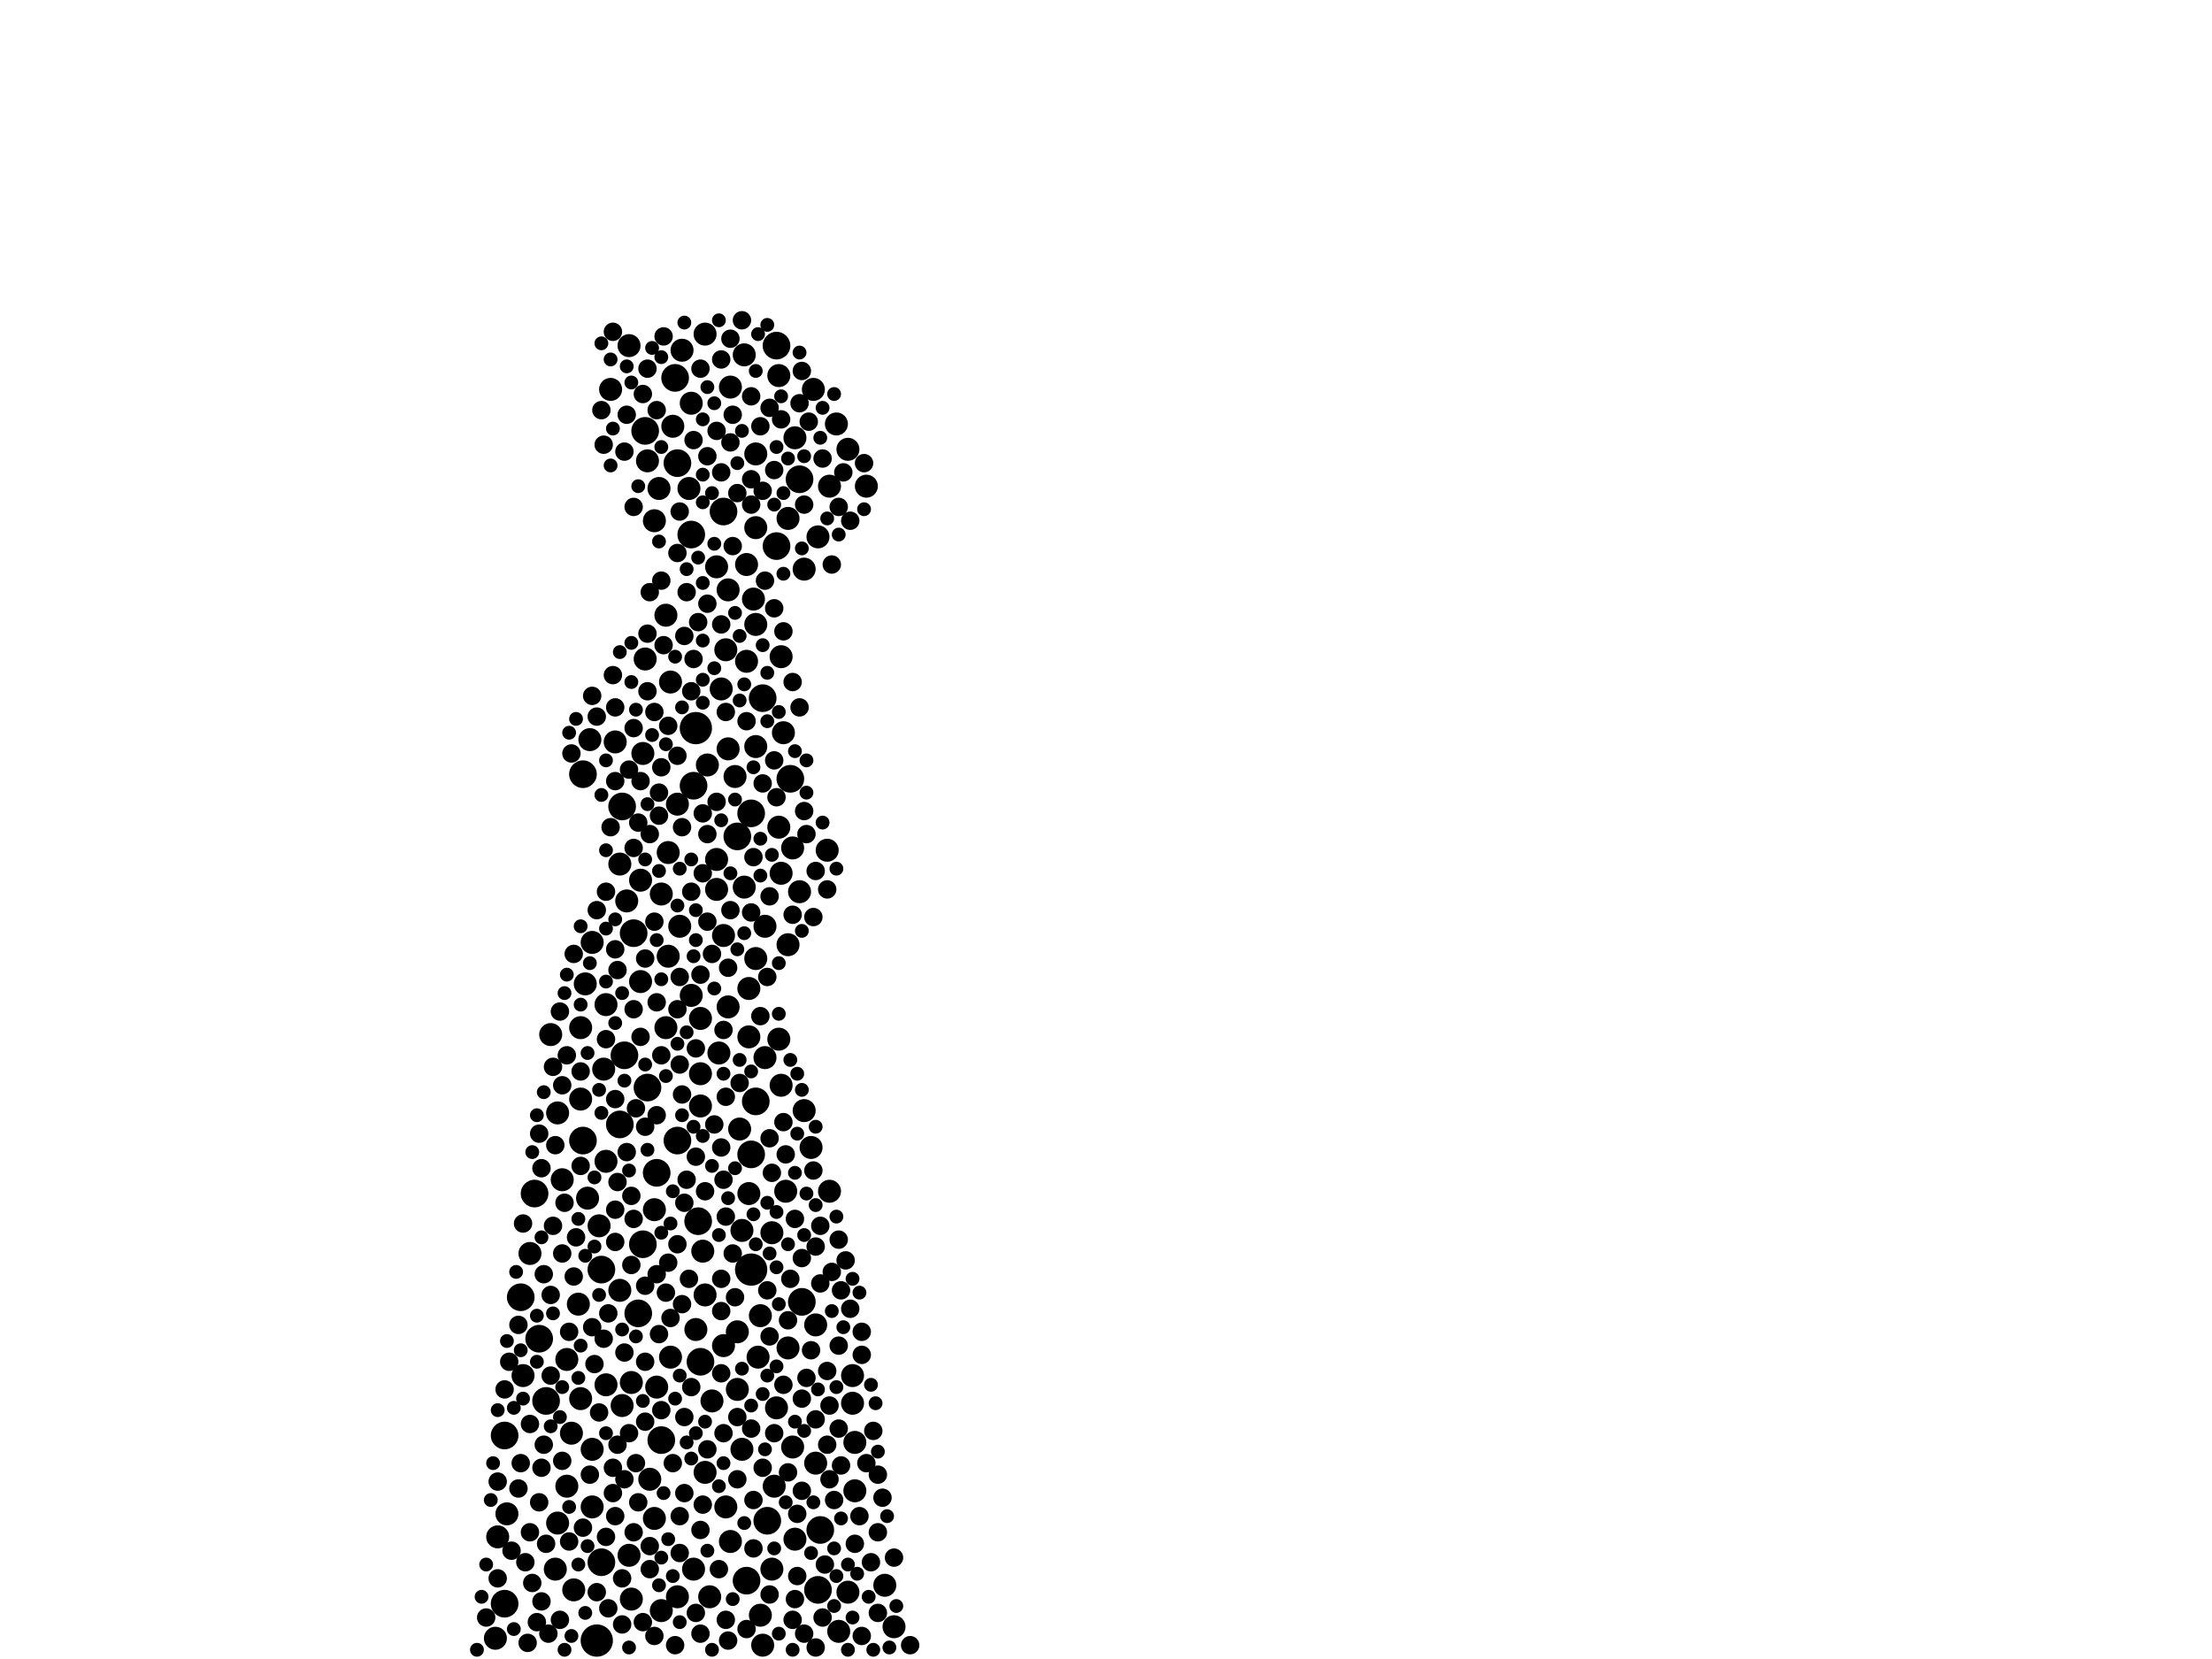 <?xml version="1.0" encoding="utf-8"?>
<svg xmlns="http://www.w3.org/2000/svg"
     xmlns:xlink="http://www.w3.org/1999/xlink" width="1920" height="1440" >

            <defs>
            <style type="text/css"><![CDATA[
circle {stroke: none;}
.c0 {fill: #000000;}
]]></style>
            </defs>
<rect x="0" y="0" width="1920" height="1440" fill="white"/>
<circle cx="518" cy="1424" r="14" class="c0"/>
<circle cx="604" cy="632" r="14" class="c0"/>
<circle cx="652" cy="1102" r="14" class="c0"/>
<circle cx="662" cy="606" r="12" class="c0"/>
<circle cx="464" cy="1036" r="12" class="c0"/>
<circle cx="506" cy="672" r="12" class="c0"/>
<circle cx="538" cy="976" r="12" class="c0"/>
<circle cx="588" cy="990" r="12" class="c0"/>
<circle cx="694" cy="416" r="12" class="c0"/>
<circle cx="506" cy="990" r="12" class="c0"/>
<circle cx="574" cy="1250" r="12" class="c0"/>
<circle cx="474" cy="1216" r="12" class="c0"/>
<circle cx="570" cy="1018" r="12" class="c0"/>
<circle cx="652" cy="706" r="12" class="c0"/>
<circle cx="602" cy="682" r="12" class="c0"/>
<circle cx="608" cy="1182" r="12" class="c0"/>
<circle cx="550" cy="810" r="12" class="c0"/>
<circle cx="542" cy="916" r="12" class="c0"/>
<circle cx="712" cy="1328" r="12" class="c0"/>
<circle cx="656" cy="956" r="12" class="c0"/>
<circle cx="674" cy="474" r="12" class="c0"/>
<circle cx="640" cy="726" r="12" class="c0"/>
<circle cx="554" cy="1140" r="12" class="c0"/>
<circle cx="586" cy="328" r="12" class="c0"/>
<circle cx="696" cy="1130" r="12" class="c0"/>
<circle cx="628" cy="444" r="12" class="c0"/>
<circle cx="562" cy="944" r="12" class="c0"/>
<circle cx="558" cy="1080" r="12" class="c0"/>
<circle cx="652" cy="1002" r="12" class="c0"/>
<circle cx="560" cy="374" r="12" class="c0"/>
<circle cx="438" cy="1392" r="12" class="c0"/>
<circle cx="468" cy="1162" r="12" class="c0"/>
<circle cx="600" cy="464" r="12" class="c0"/>
<circle cx="438" cy="1246" r="12" class="c0"/>
<circle cx="540" cy="700" r="12" class="c0"/>
<circle cx="666" cy="1320" r="12" class="c0"/>
<circle cx="522" cy="1102" r="12" class="c0"/>
<circle cx="522" cy="1356" r="12" class="c0"/>
<circle cx="606" cy="1060" r="12" class="c0"/>
<circle cx="686" cy="676" r="12" class="c0"/>
<circle cx="710" cy="1380" r="12" class="c0"/>
<circle cx="674" cy="300" r="12" class="c0"/>
<circle cx="452" cy="1126" r="12" class="c0"/>
<circle cx="588" cy="402" r="12" class="c0"/>
<circle cx="648" cy="1372" r="12" class="c0"/>
<circle cx="582" cy="1178" r="10" class="c0"/>
<circle cx="512" cy="642" r="10" class="c0"/>
<circle cx="564" cy="1284" r="10" class="c0"/>
<circle cx="578" cy="892" r="10" class="c0"/>
<circle cx="600" cy="864" r="10" class="c0"/>
<circle cx="650" cy="900" r="10" class="c0"/>
<circle cx="526" cy="872" r="10" class="c0"/>
<circle cx="688" cy="736" r="10" class="c0"/>
<circle cx="514" cy="1258" r="10" class="c0"/>
<circle cx="508" cy="854" r="10" class="c0"/>
<circle cx="690" cy="1336" r="10" class="c0"/>
<circle cx="742" cy="1294" r="10" class="c0"/>
<circle cx="574" cy="1398" r="10" class="c0"/>
<circle cx="660" cy="1142" r="10" class="c0"/>
<circle cx="656" cy="832" r="10" class="c0"/>
<circle cx="694" cy="774" r="10" class="c0"/>
<circle cx="676" cy="902" r="10" class="c0"/>
<circle cx="568" cy="452" r="10" class="c0"/>
<circle cx="556" cy="852" r="10" class="c0"/>
<circle cx="568" cy="1050" r="10" class="c0"/>
<circle cx="580" cy="740" r="10" class="c0"/>
<circle cx="768" cy="1376" r="10" class="c0"/>
<circle cx="752" cy="422" r="10" class="c0"/>
<circle cx="604" cy="1154" r="10" class="c0"/>
<circle cx="630" cy="1308" r="10" class="c0"/>
<circle cx="644" cy="1258" r="10" class="c0"/>
<circle cx="502" cy="1132" r="10" class="c0"/>
<circle cx="560" cy="572" r="10" class="c0"/>
<circle cx="592" cy="304" r="10" class="c0"/>
<circle cx="624" cy="914" r="10" class="c0"/>
<circle cx="504" cy="892" r="10" class="c0"/>
<circle cx="640" cy="1206" r="10" class="c0"/>
<circle cx="582" cy="592" r="10" class="c0"/>
<circle cx="612" cy="1278" r="10" class="c0"/>
<circle cx="690" cy="380" r="10" class="c0"/>
<circle cx="634" cy="1338" r="10" class="c0"/>
<circle cx="720" cy="1034" r="10" class="c0"/>
<circle cx="430" cy="1422" r="10" class="c0"/>
<circle cx="540" cy="1220" r="10" class="c0"/>
<circle cx="514" cy="1308" r="10" class="c0"/>
<circle cx="646" cy="308" r="10" class="c0"/>
<circle cx="650" cy="1036" r="10" class="c0"/>
<circle cx="632" cy="874" r="10" class="c0"/>
<circle cx="656" cy="458" r="10" class="c0"/>
<circle cx="682" cy="1034" r="10" class="c0"/>
<circle cx="526" cy="1008" r="10" class="c0"/>
<circle cx="706" cy="338" r="10" class="c0"/>
<circle cx="632" cy="650" r="10" class="c0"/>
<circle cx="698" cy="494" r="10" class="c0"/>
<circle cx="504" cy="954" r="10" class="c0"/>
<circle cx="460" cy="1088" r="10" class="c0"/>
<circle cx="676" cy="718" r="10" class="c0"/>
<circle cx="524" cy="928" r="10" class="c0"/>
<circle cx="642" cy="980" r="10" class="c0"/>
<circle cx="660" cy="1402" r="10" class="c0"/>
<circle cx="708" cy="1270" r="10" class="c0"/>
<circle cx="492" cy="1290" r="10" class="c0"/>
<circle cx="496" cy="1244" r="10" class="c0"/>
<circle cx="644" cy="1068" r="10" class="c0"/>
<circle cx="520" cy="1064" r="10" class="c0"/>
<circle cx="578" cy="534" r="10" class="c0"/>
<circle cx="570" cy="1204" r="10" class="c0"/>
<circle cx="482" cy="1362" r="10" class="c0"/>
<circle cx="656" cy="394" r="10" class="c0"/>
<circle cx="726" cy="368" r="10" class="c0"/>
<circle cx="454" cy="1194" r="10" class="c0"/>
<circle cx="488" cy="1024" r="10" class="c0"/>
<circle cx="664" cy="918" r="10" class="c0"/>
<circle cx="628" cy="1168" r="10" class="c0"/>
<circle cx="648" cy="574" r="10" class="c0"/>
<circle cx="656" cy="648" r="10" class="c0"/>
<circle cx="572" cy="424" r="10" class="c0"/>
<circle cx="556" cy="764" r="10" class="c0"/>
<circle cx="562" cy="400" r="10" class="c0"/>
<circle cx="678" cy="570" r="10" class="c0"/>
<circle cx="742" cy="1252" r="10" class="c0"/>
<circle cx="510" cy="1040" r="10" class="c0"/>
<circle cx="504" cy="1214" r="10" class="c0"/>
<circle cx="678" cy="942" r="10" class="c0"/>
<circle cx="684" cy="1170" r="10" class="c0"/>
<circle cx="484" cy="966" r="10" class="c0"/>
<circle cx="708" cy="1150" r="10" class="c0"/>
<circle cx="646" cy="770" r="10" class="c0"/>
<circle cx="678" cy="758" r="10" class="c0"/>
<circle cx="492" cy="1180" r="10" class="c0"/>
<circle cx="672" cy="1290" r="10" class="c0"/>
<circle cx="664" cy="804" r="10" class="c0"/>
<circle cx="574" cy="776" r="10" class="c0"/>
<circle cx="740" cy="1218" r="10" class="c0"/>
<circle cx="610" cy="1086" r="10" class="c0"/>
<circle cx="632" cy="512" r="10" class="c0"/>
<circle cx="630" cy="564" r="10" class="c0"/>
<circle cx="676" cy="326" r="10" class="c0"/>
<circle cx="588" cy="698" r="10" class="c0"/>
<circle cx="622" cy="746" r="10" class="c0"/>
<circle cx="718" cy="738" r="10" class="c0"/>
<circle cx="514" cy="818" r="10" class="c0"/>
<circle cx="628" cy="812" r="10" class="c0"/>
<circle cx="484" cy="1322" r="10" class="c0"/>
<circle cx="736" cy="1382" r="10" class="c0"/>
<circle cx="626" cy="598" r="10" class="c0"/>
<circle cx="698" cy="964" r="10" class="c0"/>
<circle cx="538" cy="750" r="10" class="c0"/>
<circle cx="608" cy="884" r="10" class="c0"/>
<circle cx="648" cy="490" r="10" class="c0"/>
<circle cx="688" cy="1256" r="10" class="c0"/>
<circle cx="558" cy="654" r="10" class="c0"/>
<circle cx="670" cy="1362" r="10" class="c0"/>
<circle cx="478" cy="898" r="10" class="c0"/>
<circle cx="584" cy="370" r="10" class="c0"/>
<circle cx="534" cy="644" r="10" class="c0"/>
<circle cx="590" cy="804" r="10" class="c0"/>
<circle cx="440" cy="1314" r="10" class="c0"/>
<circle cx="776" cy="1412" r="10" class="c0"/>
<circle cx="638" cy="674" r="10" class="c0"/>
<circle cx="530" cy="338" r="10" class="c0"/>
<circle cx="568" cy="1318" r="10" class="c0"/>
<circle cx="546" cy="1350" r="10" class="c0"/>
<circle cx="588" cy="1386" r="10" class="c0"/>
<circle cx="608" cy="960" r="10" class="c0"/>
<circle cx="654" cy="520" r="10" class="c0"/>
<circle cx="680" cy="636" r="10" class="c0"/>
<circle cx="612" cy="290" r="10" class="c0"/>
<circle cx="640" cy="1156" r="10" class="c0"/>
<circle cx="580" cy="830" r="10" class="c0"/>
<circle cx="658" cy="1178" r="10" class="c0"/>
<circle cx="600" cy="350" r="10" class="c0"/>
<circle cx="728" cy="1416" r="10" class="c0"/>
<circle cx="538" cy="1120" r="10" class="c0"/>
<circle cx="684" cy="450" r="10" class="c0"/>
<circle cx="622" cy="772" r="10" class="c0"/>
<circle cx="614" cy="664" r="10" class="c0"/>
<circle cx="740" cy="1194" r="10" class="c0"/>
<circle cx="548" cy="1388" r="10" class="c0"/>
<circle cx="432" cy="1334" r="10" class="c0"/>
<circle cx="662" cy="1428" r="10" class="c0"/>
<circle cx="498" cy="1380" r="10" class="c0"/>
<circle cx="684" cy="820" r="10" class="c0"/>
<circle cx="526" cy="1202" r="10" class="c0"/>
<circle cx="602" cy="1362" r="10" class="c0"/>
<circle cx="704" cy="996" r="10" class="c0"/>
<circle cx="674" cy="1222" r="10" class="c0"/>
<circle cx="736" cy="390" r="10" class="c0"/>
<circle cx="618" cy="1216" r="10" class="c0"/>
<circle cx="612" cy="1124" r="10" class="c0"/>
<circle cx="548" cy="1200" r="10" class="c0"/>
<circle cx="546" cy="300" r="10" class="c0"/>
<circle cx="720" cy="422" r="10" class="c0"/>
<circle cx="670" cy="1070" r="10" class="c0"/>
<circle cx="710" cy="466" r="10" class="c0"/>
<circle cx="598" cy="424" r="10" class="c0"/>
<circle cx="622" cy="492" r="10" class="c0"/>
<circle cx="634" cy="336" r="10" class="c0"/>
<circle cx="544" cy="782" r="10" class="c0"/>
<circle cx="650" cy="858" r="10" class="c0"/>
<circle cx="608" cy="932" r="10" class="c0"/>
<circle cx="616" cy="1386" r="10" class="c0"/>
<circle cx="656" cy="542" r="10" class="c0"/>
<circle cx="622" cy="696" r="8" class="c0"/>
<circle cx="614" cy="800" r="8" class="c0"/>
<circle cx="514" cy="1152" r="8" class="c0"/>
<circle cx="542" cy="1174" r="8" class="c0"/>
<circle cx="626" cy="312" r="8" class="c0"/>
<circle cx="652" cy="344" r="8" class="c0"/>
<circle cx="604" cy="1004" r="8" class="c0"/>
<circle cx="694" cy="350" r="8" class="c0"/>
<circle cx="630" cy="1056" r="8" class="c0"/>
<circle cx="716" cy="1358" r="8" class="c0"/>
<circle cx="556" cy="678" r="8" class="c0"/>
<circle cx="480" cy="926" r="8" class="c0"/>
<circle cx="660" cy="882" r="8" class="c0"/>
<circle cx="570" cy="968" r="8" class="c0"/>
<circle cx="678" cy="364" r="8" class="c0"/>
<circle cx="662" cy="426" r="8" class="c0"/>
<circle cx="608" cy="1418" r="8" class="c0"/>
<circle cx="590" cy="1348" r="8" class="c0"/>
<circle cx="486" cy="878" r="8" class="c0"/>
<circle cx="692" cy="1314" r="8" class="c0"/>
<circle cx="626" cy="1110" r="8" class="c0"/>
<circle cx="450" cy="1292" r="8" class="c0"/>
<circle cx="668" cy="988" r="8" class="c0"/>
<circle cx="748" cy="1420" r="8" class="c0"/>
<circle cx="550" cy="876" r="8" class="c0"/>
<circle cx="514" cy="604" r="8" class="c0"/>
<circle cx="618" cy="828" r="8" class="c0"/>
<circle cx="594" cy="1044" r="8" class="c0"/>
<circle cx="574" cy="916" r="8" class="c0"/>
<circle cx="706" cy="1016" r="8" class="c0"/>
<circle cx="558" cy="342" r="8" class="c0"/>
<circle cx="478" cy="1124" r="8" class="c0"/>
<circle cx="762" cy="1280" r="8" class="c0"/>
<circle cx="698" cy="704" r="8" class="c0"/>
<circle cx="738" cy="1136" r="8" class="c0"/>
<circle cx="614" cy="396" r="8" class="c0"/>
<circle cx="626" cy="542" r="8" class="c0"/>
<circle cx="568" cy="618" r="8" class="c0"/>
<circle cx="696" cy="1092" r="8" class="c0"/>
<circle cx="534" cy="824" r="8" class="c0"/>
<circle cx="572" cy="1158" r="8" class="c0"/>
<circle cx="626" cy="410" r="8" class="c0"/>
<circle cx="520" cy="1226" r="8" class="c0"/>
<circle cx="498" cy="1108" r="8" class="c0"/>
<circle cx="522" cy="356" r="8" class="c0"/>
<circle cx="500" cy="1074" r="8" class="c0"/>
<circle cx="458" cy="1426" r="8" class="c0"/>
<circle cx="524" cy="386" r="8" class="c0"/>
<circle cx="648" cy="626" r="8" class="c0"/>
<circle cx="578" cy="1122" r="8" class="c0"/>
<circle cx="644" cy="278" r="8" class="c0"/>
<circle cx="432" cy="1286" r="8" class="c0"/>
<circle cx="688" cy="794" r="8" class="c0"/>
<circle cx="632" cy="1424" r="8" class="c0"/>
<circle cx="738" cy="452" r="8" class="c0"/>
<circle cx="630" cy="1406" r="8" class="c0"/>
<circle cx="628" cy="1024" r="8" class="c0"/>
<circle cx="526" cy="902" r="8" class="c0"/>
<circle cx="628" cy="1244" r="8" class="c0"/>
<circle cx="746" cy="1316" r="8" class="c0"/>
<circle cx="588" cy="656" r="8" class="c0"/>
<circle cx="724" cy="1302" r="8" class="c0"/>
<circle cx="652" cy="416" r="8" class="c0"/>
<circle cx="700" cy="1196" r="8" class="c0"/>
<circle cx="532" cy="586" r="8" class="c0"/>
<circle cx="466" cy="1408" r="8" class="c0"/>
<circle cx="576" cy="292" r="8" class="c0"/>
<circle cx="642" cy="940" r="8" class="c0"/>
<circle cx="662" cy="1274" r="8" class="c0"/>
<circle cx="592" cy="718" r="8" class="c0"/>
<circle cx="550" cy="632" r="8" class="c0"/>
<circle cx="542" cy="1284" r="8" class="c0"/>
<circle cx="564" cy="1362" r="8" class="c0"/>
<circle cx="544" cy="1000" r="8" class="c0"/>
<circle cx="536" cy="842" r="8" class="c0"/>
<circle cx="588" cy="1080" r="8" class="c0"/>
<circle cx="630" cy="952" r="8" class="c0"/>
<circle cx="688" cy="592" r="8" class="c0"/>
<circle cx="680" cy="1202" r="8" class="c0"/>
<circle cx="594" cy="1230" r="8" class="c0"/>
<circle cx="742" cy="1340" r="8" class="c0"/>
<circle cx="702" cy="366" r="8" class="c0"/>
<circle cx="714" cy="398" r="8" class="c0"/>
<circle cx="582" cy="1144" r="8" class="c0"/>
<circle cx="718" cy="1190" r="8" class="c0"/>
<circle cx="594" cy="1296" r="8" class="c0"/>
<circle cx="756" cy="1356" r="8" class="c0"/>
<circle cx="534" cy="614" r="8" class="c0"/>
<circle cx="540" cy="1410" r="8" class="c0"/>
<circle cx="680" cy="548" r="8" class="c0"/>
<circle cx="462" cy="1374" r="8" class="c0"/>
<circle cx="758" cy="1242" r="8" class="c0"/>
<circle cx="602" cy="572" r="8" class="c0"/>
<circle cx="728" cy="1168" r="8" class="c0"/>
<circle cx="536" cy="1026" r="8" class="c0"/>
<circle cx="622" cy="374" r="8" class="c0"/>
<circle cx="686" cy="1110" r="8" class="c0"/>
<circle cx="498" cy="828" r="8" class="c0"/>
<circle cx="584" cy="1270" r="8" class="c0"/>
<circle cx="518" cy="1382" r="8" class="c0"/>
<circle cx="550" cy="440" r="8" class="c0"/>
<circle cx="612" cy="1034" r="8" class="c0"/>
<circle cx="494" cy="1338" r="8" class="c0"/>
<circle cx="698" cy="1418" r="8" class="c0"/>
<circle cx="456" cy="1356" r="8" class="c0"/>
<circle cx="640" cy="1284" r="8" class="c0"/>
<circle cx="526" cy="774" r="8" class="c0"/>
<circle cx="690" cy="1058" r="8" class="c0"/>
<circle cx="720" cy="1220" r="8" class="c0"/>
<circle cx="652" cy="1240" r="8" class="c0"/>
<circle cx="570" cy="1106" r="8" class="c0"/>
<circle cx="600" cy="600" r="8" class="c0"/>
<circle cx="536" cy="1254" r="8" class="c0"/>
<circle cx="624" cy="1362" r="8" class="c0"/>
<circle cx="564" cy="1342" r="8" class="c0"/>
<circle cx="472" cy="1106" r="8" class="c0"/>
<circle cx="504" cy="930" r="8" class="c0"/>
<circle cx="626" cy="1192" r="8" class="c0"/>
<circle cx="608" cy="846" r="8" class="c0"/>
<circle cx="532" cy="1296" r="8" class="c0"/>
<circle cx="544" cy="360" r="8" class="c0"/>
<circle cx="604" cy="910" r="8" class="c0"/>
<circle cx="708" cy="756" r="8" class="c0"/>
<circle cx="560" cy="832" r="8" class="c0"/>
<circle cx="708" cy="1232" r="8" class="c0"/>
<circle cx="718" cy="772" r="8" class="c0"/>
<circle cx="526" cy="1334" r="8" class="c0"/>
<circle cx="594" cy="552" r="8" class="c0"/>
<circle cx="610" cy="706" r="8" class="c0"/>
<circle cx="562" cy="600" r="8" class="c0"/>
<circle cx="654" cy="744" r="8" class="c0"/>
<circle cx="590" cy="444" r="8" class="c0"/>
<circle cx="574" cy="504" r="8" class="c0"/>
<circle cx="550" cy="736" r="8" class="c0"/>
<circle cx="766" cy="1300" r="8" class="c0"/>
<circle cx="638" cy="1126" r="8" class="c0"/>
<circle cx="476" cy="1418" r="8" class="c0"/>
<circle cx="662" cy="680" r="8" class="c0"/>
<circle cx="670" cy="1018" r="8" class="c0"/>
<circle cx="542" cy="392" r="8" class="c0"/>
<circle cx="528" cy="1396" r="8" class="c0"/>
<circle cx="666" cy="1120" r="8" class="c0"/>
<circle cx="668" cy="778" r="8" class="c0"/>
<circle cx="696" cy="322" r="8" class="c0"/>
<circle cx="586" cy="1428" r="8" class="c0"/>
<circle cx="712" cy="1114" r="8" class="c0"/>
<circle cx="492" cy="916" r="8" class="c0"/>
<circle cx="568" cy="1420" r="8" class="c0"/>
<circle cx="474" cy="1340" r="8" class="c0"/>
<circle cx="626" cy="1138" r="8" class="c0"/>
<circle cx="690" cy="1388" r="8" class="c0"/>
<circle cx="682" cy="1002" r="8" class="c0"/>
<circle cx="488" cy="1268" r="8" class="c0"/>
<circle cx="614" cy="1258" r="8" class="c0"/>
<circle cx="530" cy="718" r="8" class="c0"/>
<circle cx="728" cy="1076" r="8" class="c0"/>
<circle cx="694" cy="614" r="8" class="c0"/>
<circle cx="696" cy="1294" r="8" class="c0"/>
<circle cx="666" cy="848" r="8" class="c0"/>
<circle cx="574" cy="666" r="8" class="c0"/>
<circle cx="572" cy="688" r="8" class="c0"/>
<circle cx="660" cy="370" r="8" class="c0"/>
<circle cx="516" cy="1184" r="8" class="c0"/>
<circle cx="608" cy="1328" r="8" class="c0"/>
<circle cx="634" cy="294" r="8" class="c0"/>
<circle cx="632" cy="840" r="8" class="c0"/>
<circle cx="438" cy="1206" r="8" class="c0"/>
<circle cx="696" cy="1214" r="8" class="c0"/>
<circle cx="598" cy="1110" r="8" class="c0"/>
<circle cx="626" cy="996" r="8" class="c0"/>
<circle cx="698" cy="438" r="8" class="c0"/>
<circle cx="652" cy="792" r="8" class="c0"/>
<circle cx="534" cy="678" r="8" class="c0"/>
<circle cx="728" cy="440" r="8" class="c0"/>
<circle cx="728" cy="1240" r="8" class="c0"/>
<circle cx="486" cy="1406" r="8" class="c0"/>
<circle cx="480" cy="1064" r="8" class="c0"/>
<circle cx="564" cy="724" r="8" class="c0"/>
<circle cx="534" cy="1316" r="8" class="c0"/>
<circle cx="596" cy="514" r="8" class="c0"/>
<circle cx="560" cy="1234" r="8" class="c0"/>
<circle cx="762" cy="1330" r="8" class="c0"/>
<circle cx="590" cy="924" r="8" class="c0"/>
<circle cx="588" cy="480" r="8" class="c0"/>
<circle cx="610" cy="758" r="8" class="c0"/>
<circle cx="460" cy="1236" r="8" class="c0"/>
<circle cx="568" cy="800" r="8" class="c0"/>
<circle cx="470" cy="1390" r="8" class="c0"/>
<circle cx="488" cy="942" r="8" class="c0"/>
<circle cx="554" cy="714" r="8" class="c0"/>
<circle cx="494" cy="1156" r="8" class="c0"/>
<circle cx="534" cy="1050" r="8" class="c0"/>
<circle cx="534" cy="954" r="8" class="c0"/>
<circle cx="524" cy="1162" r="8" class="c0"/>
<circle cx="470" cy="1274" r="8" class="c0"/>
<circle cx="432" cy="1370" r="8" class="c0"/>
<circle cx="570" cy="870" r="8" class="c0"/>
<circle cx="608" cy="320" r="8" class="c0"/>
<circle cx="468" cy="1304" r="8" class="c0"/>
<circle cx="664" cy="504" r="8" class="c0"/>
<circle cx="548" cy="1038" r="8" class="c0"/>
<circle cx="620" cy="976" r="8" class="c0"/>
<circle cx="442" cy="1182" r="8" class="c0"/>
<circle cx="562" cy="320" r="8" class="c0"/>
<circle cx="636" cy="474" r="8" class="c0"/>
<circle cx="654" cy="1302" r="8" class="c0"/>
<circle cx="634" cy="384" r="8" class="c0"/>
<circle cx="450" cy="1150" r="8" class="c0"/>
<circle cx="580" cy="1096" r="8" class="c0"/>
<circle cx="560" cy="1182" r="8" class="c0"/>
<circle cx="748" cy="1156" r="8" class="c0"/>
<circle cx="730" cy="1120" r="8" class="c0"/>
<circle cx="590" cy="1316" r="8" class="c0"/>
<circle cx="672" cy="408" r="8" class="c0"/>
<circle cx="672" cy="660" r="8" class="c0"/>
<circle cx="712" cy="1064" r="8" class="c0"/>
<circle cx="688" cy="1406" r="8" class="c0"/>
<circle cx="562" cy="550" r="8" class="c0"/>
<circle cx="730" cy="1272" r="8" class="c0"/>
<circle cx="518" cy="790" r="8" class="c0"/>
<circle cx="528" cy="1140" r="8" class="c0"/>
<circle cx="648" cy="1414" r="8" class="c0"/>
<circle cx="590" cy="848" r="8" class="c0"/>
<circle cx="748" cy="1176" r="8" class="c0"/>
<circle cx="454" cy="1062" r="8" class="c0"/>
<circle cx="506" cy="1326" r="8" class="c0"/>
<circle cx="722" cy="490" r="8" class="c0"/>
<circle cx="614" cy="524" r="8" class="c0"/>
<circle cx="634" cy="790" r="8" class="c0"/>
<circle cx="734" cy="1094" r="8" class="c0"/>
<circle cx="488" cy="1088" r="8" class="c0"/>
<circle cx="490" cy="1044" r="8" class="c0"/>
<circle cx="628" cy="894" r="8" class="c0"/>
<circle cx="560" cy="1116" r="8" class="c0"/>
<circle cx="708" cy="1082" r="8" class="c0"/>
<circle cx="478" cy="1194" r="8" class="c0"/>
<circle cx="652" cy="438" r="8" class="c0"/>
<circle cx="532" cy="1274" r="8" class="c0"/>
<circle cx="672" cy="528" r="8" class="c0"/>
<circle cx="452" cy="1270" r="8" class="c0"/>
<circle cx="600" cy="774" r="8" class="c0"/>
<circle cx="672" cy="1244" r="8" class="c0"/>
<circle cx="552" cy="1270" r="8" class="c0"/>
<circle cx="776" cy="1352" r="8" class="c0"/>
<circle cx="558" cy="1408" r="8" class="c0"/>
<circle cx="636" cy="360" r="8" class="c0"/>
<circle cx="704" cy="1172" r="8" class="c0"/>
<circle cx="640" cy="1230" r="8" class="c0"/>
<circle cx="550" cy="1330" r="8" class="c0"/>
<circle cx="600" cy="1204" r="8" class="c0"/>
<circle cx="580" cy="630" r="8" class="c0"/>
<circle cx="468" cy="984" r="8" class="c0"/>
<circle cx="470" cy="1014" r="8" class="c0"/>
<circle cx="532" cy="288" r="8" class="c0"/>
<circle cx="708" cy="1430" r="8" class="c0"/>
<circle cx="548" cy="1098" r="8" class="c0"/>
<circle cx="552" cy="962" r="8" class="c0"/>
<circle cx="718" cy="1254" r="8" class="c0"/>
<circle cx="654" cy="1344" r="8" class="c0"/>
<circle cx="546" cy="1244" r="8" class="c0"/>
<circle cx="680" cy="974" r="8" class="c0"/>
<circle cx="700" cy="724" r="8" class="c0"/>
<circle cx="550" cy="1058" r="8" class="c0"/>
<circle cx="572" cy="708" r="8" class="c0"/>
<circle cx="460" cy="1330" r="8" class="c0"/>
<circle cx="592" cy="950" r="8" class="c0"/>
<circle cx="496" cy="654" r="8" class="c0"/>
<circle cx="684" cy="1146" r="8" class="c0"/>
<circle cx="692" cy="1368" r="8" class="c0"/>
<circle cx="560" cy="978" r="8" class="c0"/>
<circle cx="606" cy="540" r="8" class="c0"/>
<circle cx="762" cy="1400" r="8" class="c0"/>
<circle cx="576" cy="560" r="8" class="c0"/>
<circle cx="750" cy="402" r="8" class="c0"/>
<circle cx="518" cy="622" r="8" class="c0"/>
<circle cx="714" cy="1404" r="8" class="c0"/>
<circle cx="534" cy="1078" r="8" class="c0"/>
<circle cx="604" cy="1400" r="8" class="c0"/>
<circle cx="722" cy="1104" r="8" class="c0"/>
<circle cx="668" cy="1384" r="8" class="c0"/>
<circle cx="614" cy="724" r="8" class="c0"/>
<circle cx="574" cy="1224" r="8" class="c0"/>
<circle cx="482" cy="994" r="8" class="c0"/>
<circle cx="630" cy="618" r="8" class="c0"/>
<circle cx="752" cy="1270" r="8" class="c0"/>
<circle cx="592" cy="1132" r="8" class="c0"/>
<circle cx="512" cy="1280" r="8" class="c0"/>
<circle cx="602" cy="382" r="8" class="c0"/>
<circle cx="596" cy="1024" r="8" class="c0"/>
<circle cx="472" cy="1254" r="8" class="c0"/>
<circle cx="570" cy="356" r="8" class="c0"/>
<circle cx="564" cy="514" r="8" class="c0"/>
<circle cx="546" cy="668" r="8" class="c0"/>
<circle cx="610" cy="1306" r="8" class="c0"/>
<circle cx="720" cy="1284" r="8" class="c0"/>
<circle cx="706" cy="796" r="8" class="c0"/>
<circle cx="556" cy="900" r="8" class="c0"/>
<circle cx="790" cy="1428" r="8" class="c0"/>
<circle cx="684" cy="1278" r="8" class="c0"/>
<circle cx="674" cy="692" r="8" class="c0"/>
<circle cx="640" cy="428" r="8" class="c0"/>
<circle cx="588" cy="876" r="8" class="c0"/>
<circle cx="422" cy="1404" r="8" class="c0"/>
<circle cx="636" cy="1088" r="8" class="c0"/>
<circle cx="668" cy="354" r="8" class="c0"/>
<circle cx="504" cy="1012" r="8" class="c0"/>
<circle cx="668" cy="1160" r="8" class="c0"/>
<circle cx="540" cy="1370" r="8" class="c0"/>
<circle cx="732" cy="410" r="8" class="c0"/>
<circle cx="554" cy="1304" r="8" class="c0"/>
<circle cx="444" cy="1346" r="8" class="c0"/>
<circle cx="724" cy="342" r="6" class="c0"/>
<circle cx="428" cy="1270" r="6" class="c0"/>
<circle cx="562" cy="998" r="6" class="c0"/>
<circle cx="552" cy="616" r="6" class="c0"/>
<circle cx="674" cy="1100" r="6" class="c0"/>
<circle cx="666" cy="584" r="6" class="c0"/>
<circle cx="624" cy="278" r="6" class="c0"/>
<circle cx="504" cy="1168" r="6" class="c0"/>
<circle cx="726" cy="1056" r="6" class="c0"/>
<circle cx="674" cy="1052" r="6" class="c0"/>
<circle cx="658" cy="290" r="6" class="c0"/>
<circle cx="604" cy="1244" r="6" class="c0"/>
<circle cx="530" cy="312" r="6" class="c0"/>
<circle cx="596" cy="1252" r="6" class="c0"/>
<circle cx="686" cy="920" r="6" class="c0"/>
<circle cx="624" cy="1072" r="6" class="c0"/>
<circle cx="614" cy="336" r="6" class="c0"/>
<circle cx="662" cy="1210" r="6" class="c0"/>
<circle cx="646" cy="594" r="6" class="c0"/>
<circle cx="512" cy="836" r="6" class="c0"/>
<circle cx="626" cy="712" r="6" class="c0"/>
<circle cx="654" cy="1054" r="6" class="c0"/>
<circle cx="604" cy="816" r="6" class="c0"/>
<circle cx="638" cy="532" r="6" class="c0"/>
<circle cx="620" cy="472" r="6" class="c0"/>
<circle cx="592" cy="968" r="6" class="c0"/>
<circle cx="526" cy="806" r="6" class="c0"/>
<circle cx="660" cy="728" r="6" class="c0"/>
<circle cx="582" cy="1062" r="6" class="c0"/>
<circle cx="422" cy="1358" r="6" class="c0"/>
<circle cx="694" cy="306" r="6" class="c0"/>
<circle cx="740" cy="1404" r="6" class="c0"/>
<circle cx="726" cy="754" r="6" class="c0"/>
<circle cx="690" cy="1234" r="6" class="c0"/>
<circle cx="620" cy="580" r="6" class="c0"/>
<circle cx="628" cy="1270" r="6" class="c0"/>
<circle cx="642" cy="920" r="6" class="c0"/>
<circle cx="736" cy="1358" r="6" class="c0"/>
<circle cx="592" cy="614" r="6" class="c0"/>
<circle cx="772" cy="1430" r="6" class="c0"/>
<circle cx="522" cy="690" r="6" class="c0"/>
<circle cx="584" cy="1368" r="6" class="c0"/>
<circle cx="770" cy="1316" r="6" class="c0"/>
<circle cx="538" cy="566" r="6" class="c0"/>
<circle cx="472" cy="948" r="6" class="c0"/>
<circle cx="546" cy="1016" r="6" class="c0"/>
<circle cx="572" cy="1376" r="6" class="c0"/>
<circle cx="526" cy="660" r="6" class="c0"/>
<circle cx="696" cy="476" r="6" class="c0"/>
<circle cx="480" cy="1140" r="6" class="c0"/>
<circle cx="684" cy="1080" r="6" class="c0"/>
<circle cx="494" cy="1308" r="6" class="c0"/>
<circle cx="548" cy="592" r="6" class="c0"/>
<circle cx="610" cy="556" r="6" class="c0"/>
<circle cx="432" cy="1224" r="6" class="c0"/>
<circle cx="566" cy="302" r="6" class="c0"/>
<circle cx="706" cy="1304" r="6" class="c0"/>
<circle cx="666" cy="1194" r="6" class="c0"/>
<circle cx="666" cy="626" r="6" class="c0"/>
<circle cx="642" cy="608" r="6" class="c0"/>
<circle cx="656" cy="322" r="6" class="c0"/>
<circle cx="532" cy="372" r="6" class="c0"/>
<circle cx="596" cy="494" r="6" class="c0"/>
<circle cx="576" cy="1296" r="6" class="c0"/>
<circle cx="508" cy="1090" r="6" class="c0"/>
<circle cx="614" cy="1346" r="6" class="c0"/>
<circle cx="736" cy="1432" r="6" class="c0"/>
<circle cx="714" cy="714" r="6" class="c0"/>
<circle cx="620" cy="350" r="6" class="c0"/>
<circle cx="544" cy="318" r="6" class="c0"/>
<circle cx="762" cy="1260" r="6" class="c0"/>
<circle cx="490" cy="1432" r="6" class="c0"/>
<circle cx="446" cy="1222" r="6" class="c0"/>
<circle cx="522" cy="966" r="6" class="c0"/>
<circle cx="722" cy="1138" r="6" class="c0"/>
<circle cx="526" cy="852" r="6" class="c0"/>
<circle cx="446" cy="1414" r="6" class="c0"/>
<circle cx="494" cy="636" r="6" class="c0"/>
<circle cx="666" cy="282" r="6" class="c0"/>
<circle cx="700" cy="1036" r="6" class="c0"/>
<circle cx="670" cy="742" r="6" class="c0"/>
<circle cx="552" cy="1160" r="6" class="c0"/>
<circle cx="504" cy="872" r="6" class="c0"/>
<circle cx="674" cy="388" r="6" class="c0"/>
<circle cx="634" cy="758" r="6" class="c0"/>
<circle cx="704" cy="1348" r="6" class="c0"/>
<circle cx="618" cy="428" r="6" class="c0"/>
<circle cx="718" cy="450" r="6" class="c0"/>
<circle cx="488" cy="1204" r="6" class="c0"/>
<circle cx="676" cy="618" r="6" class="c0"/>
<circle cx="590" cy="754" r="6" class="c0"/>
<circle cx="778" cy="1394" r="6" class="c0"/>
<circle cx="680" cy="428" r="6" class="c0"/>
<circle cx="676" cy="1418" r="6" class="c0"/>
<circle cx="502" cy="1358" r="6" class="c0"/>
<circle cx="610" cy="590" r="6" class="c0"/>
<circle cx="636" cy="1388" r="6" class="c0"/>
<circle cx="574" cy="388" r="6" class="c0"/>
<circle cx="602" cy="830" r="6" class="c0"/>
<circle cx="600" cy="746" r="6" class="c0"/>
<circle cx="640" cy="402" r="6" class="c0"/>
<circle cx="760" cy="1218" r="6" class="c0"/>
<circle cx="690" cy="652" r="6" class="c0"/>
<circle cx="688" cy="1432" r="6" class="c0"/>
<circle cx="586" cy="1214" r="6" class="c0"/>
<circle cx="672" cy="438" r="6" class="c0"/>
<circle cx="580" cy="1336" r="6" class="c0"/>
<circle cx="710" cy="1206" r="6" class="c0"/>
<circle cx="594" cy="280" r="6" class="c0"/>
<circle cx="510" cy="914" r="6" class="c0"/>
<circle cx="534" cy="888" r="6" class="c0"/>
<circle cx="546" cy="1430" r="6" class="c0"/>
<circle cx="672" cy="1344" r="6" class="c0"/>
<circle cx="590" cy="1194" r="6" class="c0"/>
<circle cx="508" cy="1400" r="6" class="c0"/>
<circle cx="638" cy="694" r="6" class="c0"/>
<circle cx="572" cy="756" r="6" class="c0"/>
<circle cx="462" cy="1000" r="6" class="c0"/>
<circle cx="548" cy="558" r="6" class="c0"/>
<circle cx="646" cy="810" r="6" class="c0"/>
<circle cx="610" cy="986" r="6" class="c0"/>
<circle cx="440" cy="1164" r="6" class="c0"/>
<circle cx="586" cy="570" r="6" class="c0"/>
<circle cx="534" cy="798" r="6" class="c0"/>
<circle cx="644" cy="1188" r="6" class="c0"/>
<circle cx="606" cy="484" r="6" class="c0"/>
<circle cx="578" cy="646" r="6" class="c0"/>
<circle cx="574" cy="850" r="6" class="c0"/>
<circle cx="620" cy="858" r="6" class="c0"/>
<circle cx="730" cy="1318" r="6" class="c0"/>
<circle cx="414" cy="1432" r="6" class="c0"/>
<circle cx="712" cy="380" r="6" class="c0"/>
<circle cx="560" cy="746" r="6" class="c0"/>
<circle cx="714" cy="354" r="6" class="c0"/>
<circle cx="644" cy="374" r="6" class="c0"/>
<circle cx="664" cy="1258" r="6" class="c0"/>
<circle cx="486" cy="1230" r="6" class="c0"/>
<circle cx="448" cy="1104" r="6" class="c0"/>
<circle cx="418" cy="1386" r="6" class="c0"/>
<circle cx="502" cy="1196" r="6" class="c0"/>
<circle cx="662" cy="560" r="6" class="c0"/>
<circle cx="452" cy="1172" r="6" class="c0"/>
<circle cx="610" cy="506" r="6" class="c0"/>
<circle cx="708" cy="978" r="6" class="c0"/>
<circle cx="740" cy="1110" r="6" class="c0"/>
<circle cx="584" cy="1034" r="6" class="c0"/>
<circle cx="612" cy="1234" r="6" class="c0"/>
<circle cx="540" cy="1154" r="6" class="c0"/>
<circle cx="756" cy="1202" r="6" class="c0"/>
<circle cx="732" cy="1152" r="6" class="c0"/>
<circle cx="684" cy="398" r="6" class="c0"/>
<circle cx="744" cy="1366" r="6" class="c0"/>
<circle cx="696" cy="808" r="6" class="c0"/>
<circle cx="466" cy="1182" r="6" class="c0"/>
<circle cx="610" cy="436" r="6" class="c0"/>
<circle cx="724" cy="1344" r="6" class="c0"/>
<circle cx="624" cy="1290" r="6" class="c0"/>
<circle cx="558" cy="1216" r="6" class="c0"/>
<circle cx="652" cy="1220" r="6" class="c0"/>
<circle cx="618" cy="1432" r="6" class="c0"/>
<circle cx="510" cy="1342" r="6" class="c0"/>
<circle cx="646" cy="1322" r="6" class="c0"/>
<circle cx="540" cy="862" r="6" class="c0"/>
<circle cx="692" cy="984" r="6" class="c0"/>
<circle cx="590" cy="1408" r="6" class="c0"/>
<circle cx="692" cy="932" r="6" class="c0"/>
<circle cx="490" cy="862" r="6" class="c0"/>
<circle cx="642" cy="552" r="6" class="c0"/>
<circle cx="526" cy="1244" r="6" class="c0"/>
<circle cx="466" cy="968" r="6" class="c0"/>
<circle cx="728" cy="464" r="6" class="c0"/>
<circle cx="600" cy="1266" r="6" class="c0"/>
<circle cx="574" cy="1070" r="6" class="c0"/>
<circle cx="754" cy="1386" r="6" class="c0"/>
<circle cx="700" cy="660" r="6" class="c0"/>
<circle cx="578" cy="934" r="6" class="c0"/>
<circle cx="504" cy="804" r="6" class="c0"/>
<circle cx="454" cy="1214" r="6" class="c0"/>
<circle cx="572" cy="470" r="6" class="c0"/>
<circle cx="604" cy="790" r="6" class="c0"/>
<circle cx="682" cy="1304" r="6" class="c0"/>
<circle cx="726" cy="1368" r="6" class="c0"/>
<circle cx="618" cy="1012" r="6" class="c0"/>
<circle cx="500" cy="624" r="6" class="c0"/>
<circle cx="610" cy="610" r="6" class="c0"/>
<circle cx="750" cy="442" r="6" class="c0"/>
<circle cx="520" cy="1124" r="6" class="c0"/>
<circle cx="542" cy="938" r="6" class="c0"/>
<circle cx="628" cy="932" r="6" class="c0"/>
<circle cx="562" cy="698" r="6" class="c0"/>
<circle cx="566" cy="638" r="6" class="c0"/>
<circle cx="470" cy="1074" r="6" class="c0"/>
<circle cx="466" cy="1142" r="6" class="c0"/>
<circle cx="526" cy="738" r="6" class="c0"/>
<circle cx="610" cy="364" r="6" class="c0"/>
<circle cx="496" cy="1420" r="6" class="c0"/>
<circle cx="560" cy="924" r="6" class="c0"/>
<circle cx="574" cy="310" r="6" class="c0"/>
<circle cx="700" cy="688" r="6" class="c0"/>
<circle cx="708" cy="1046" r="6" class="c0"/>
<circle cx="516" cy="1022" r="6" class="c0"/>
<circle cx="698" cy="396" r="6" class="c0"/>
<circle cx="680" cy="498" r="6" class="c0"/>
<circle cx="522" cy="298" r="6" class="c0"/>
<circle cx="530" cy="404" r="6" class="c0"/>
<circle cx="676" cy="836" r="6" class="c0"/>
<circle cx="478" cy="1238" r="6" class="c0"/>
<circle cx="588" cy="906" r="6" class="c0"/>
<circle cx="492" cy="846" r="6" class="c0"/>
<circle cx="502" cy="1058" r="6" class="c0"/>
<circle cx="426" cy="1302" r="6" class="c0"/>
<circle cx="588" cy="786" r="6" class="c0"/>
<circle cx="678" cy="344" r="6" class="c0"/>
<circle cx="676" cy="880" r="6" class="c0"/>
<circle cx="676" cy="1132" r="6" class="c0"/>
<circle cx="574" cy="1352" r="6" class="c0"/>
<circle cx="652" cy="930" r="6" class="c0"/>
<circle cx="668" cy="1088" r="6" class="c0"/>
<circle cx="758" cy="1432" r="6" class="c0"/>
<circle cx="638" cy="1014" r="6" class="c0"/>
<circle cx="516" cy="1082" r="6" class="c0"/>
<circle cx="610" cy="412" r="6" class="c0"/>
<circle cx="520" cy="946" r="6" class="c0"/>
<circle cx="570" cy="816" r="6" class="c0"/>
<circle cx="698" cy="1242" r="6" class="c0"/>
<circle cx="602" cy="978" r="6" class="c0"/>
<circle cx="746" cy="1122" r="6" class="c0"/>
<circle cx="632" cy="1040" r="6" class="c0"/>
<circle cx="554" cy="422" r="6" class="c0"/>
<circle cx="596" cy="896" r="6" class="c0"/>
<circle cx="656" cy="1080" r="6" class="c0"/>
<circle cx="726" cy="1204" r="6" class="c0"/>
<circle cx="724" cy="1394" r="6" class="c0"/>
<circle cx="660" cy="760" r="6" class="c0"/>
<circle cx="698" cy="1072" r="6" class="c0"/>
<circle cx="666" cy="1044" r="6" class="c0"/>
<circle cx="674" cy="1186" r="6" class="c0"/>
<circle cx="654" cy="666" r="6" class="c0"/>
<circle cx="690" cy="1018" r="6" class="c0"/>
<circle cx="548" cy="332" r="6" class="c0"/>
<circle cx="640" cy="824" r="6" class="c0"/>
<circle cx="696" cy="946" r="6" class="c0"/>
</svg>

